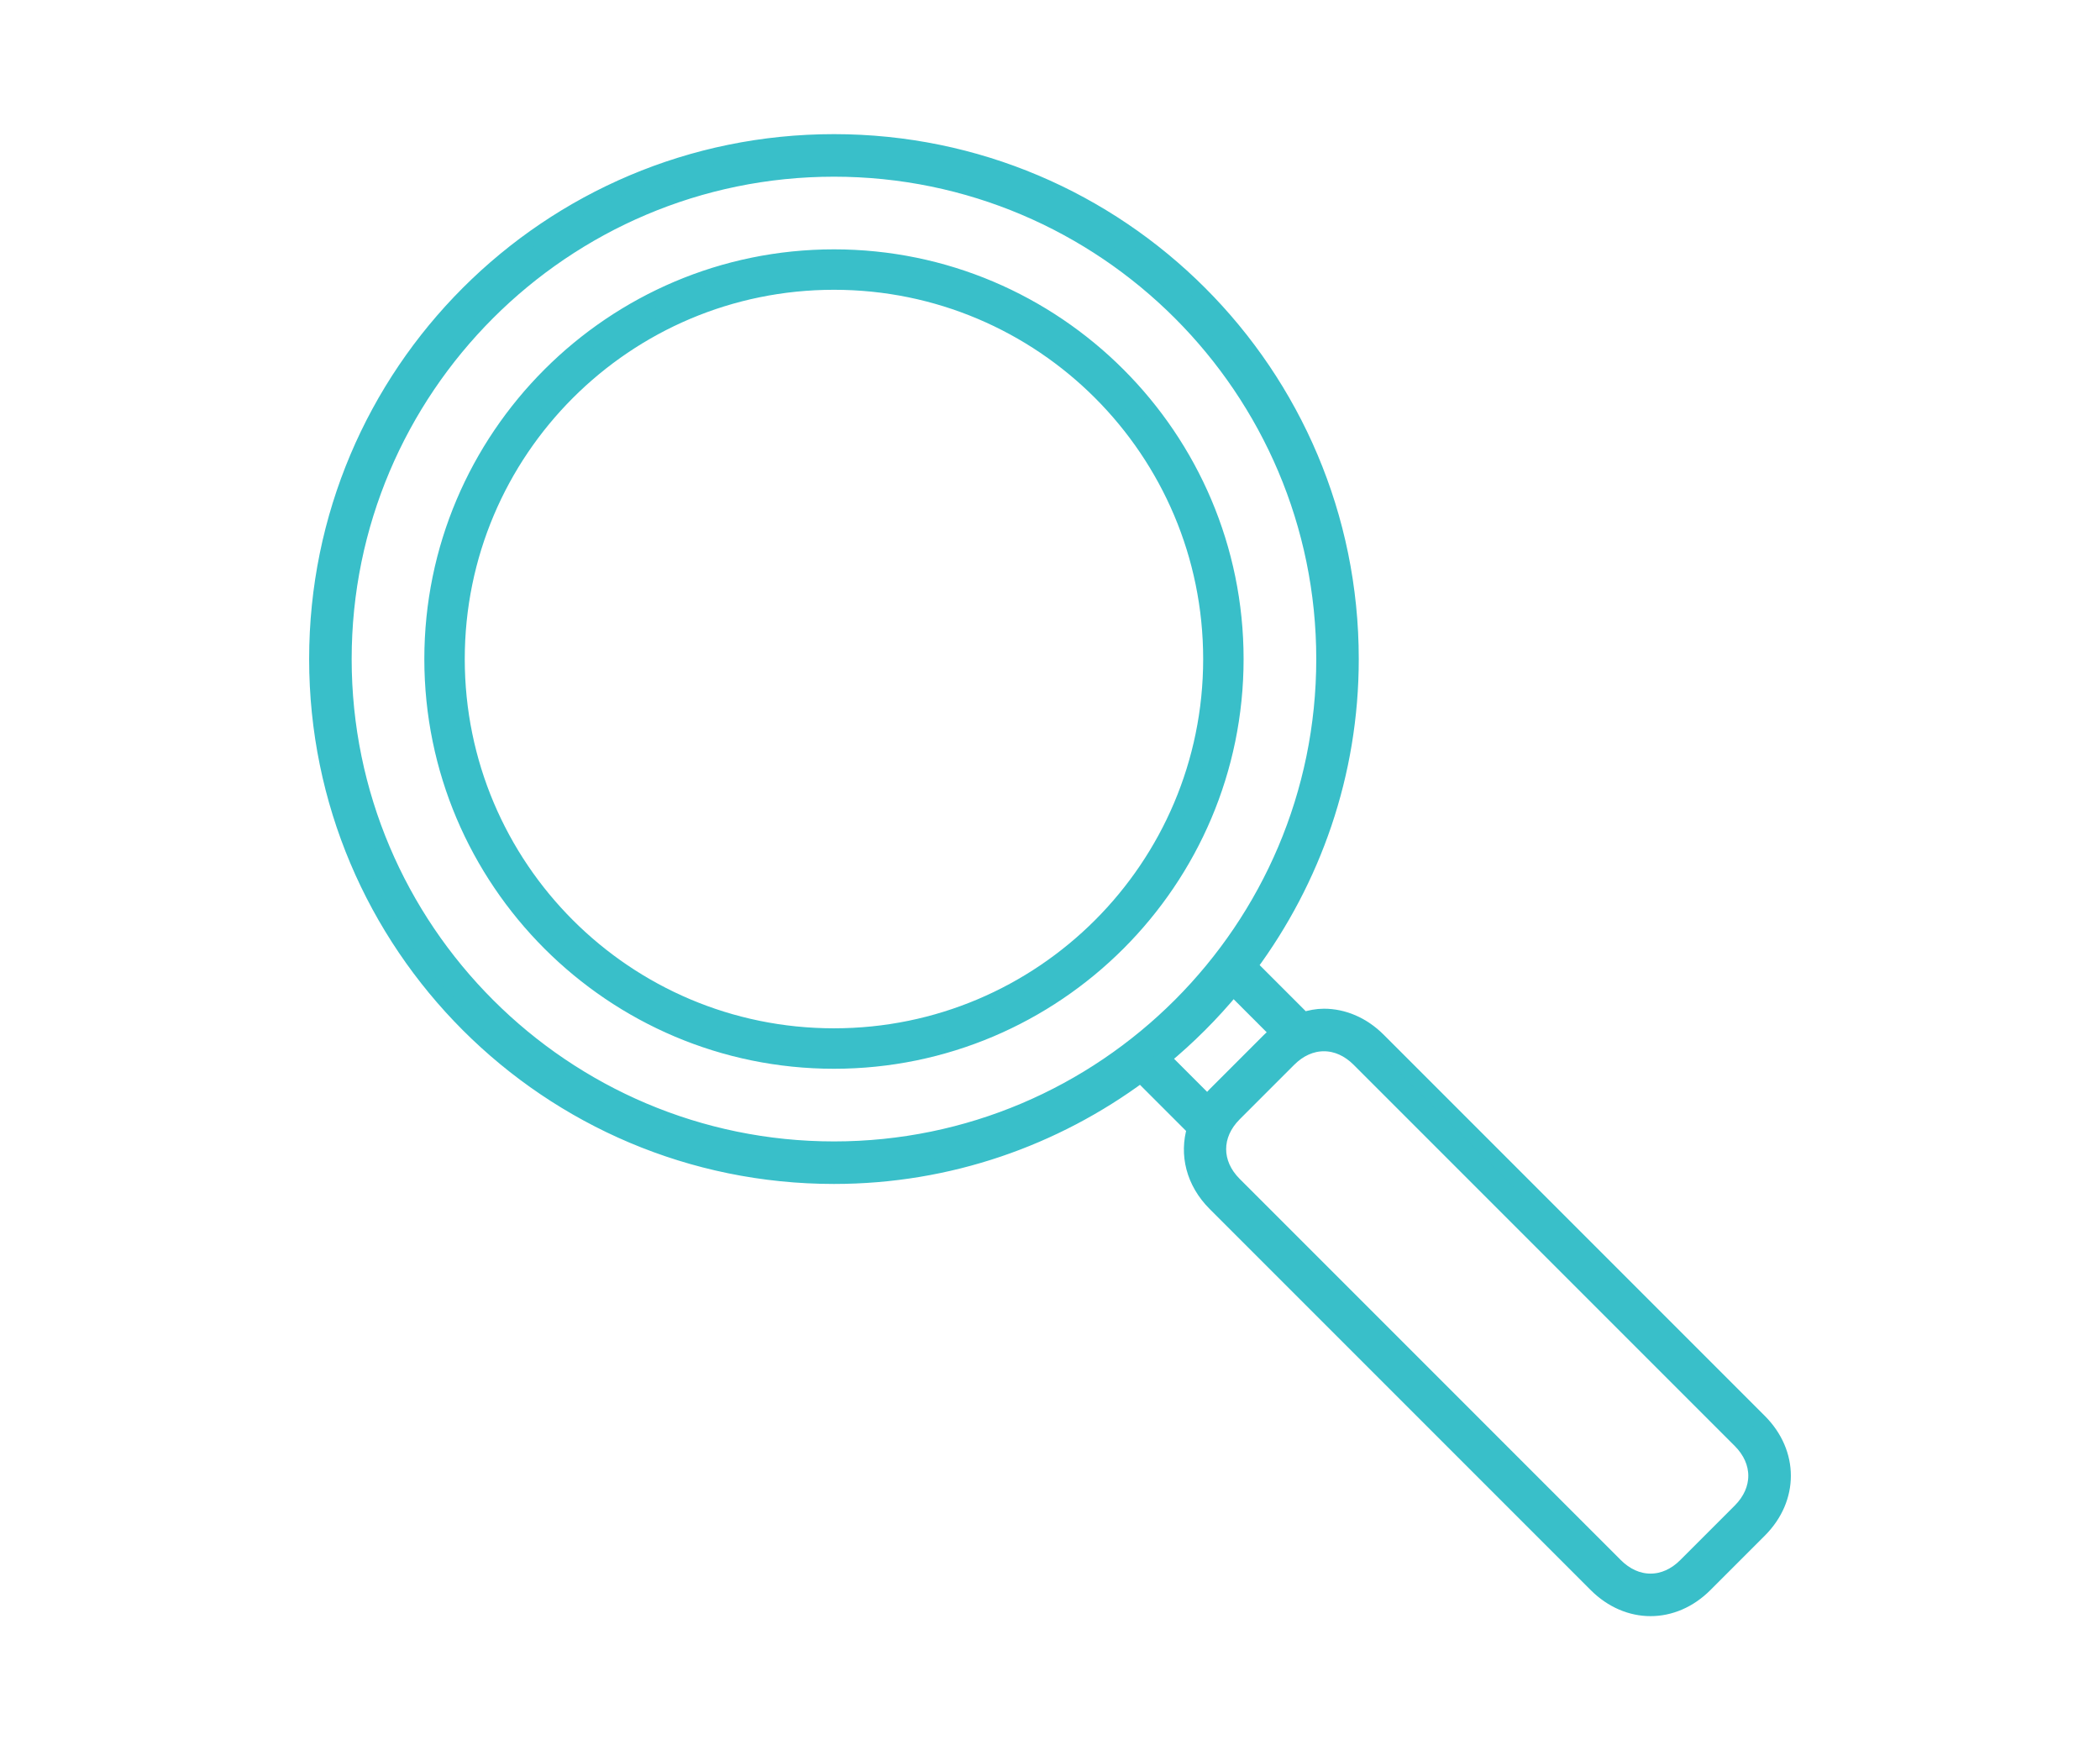 <?xml version="1.0" encoding="iso-8859-1"?>
<!-- Generator: Adobe Illustrator 20.1.0, SVG Export Plug-In . SVG Version: 6.00 Build 0)  -->
<svg version="1.1" id="Layer_1" xmlns="http://www.w3.org/2000/svg" xmlns:xlink="http://www.w3.org/1999/xlink" x="0px" y="0px"
	 viewBox="0 0 96 80" style="enable-background:new 0 0 96 80;" xml:space="preserve">
<g>
	<rect style="fill:none;" width="96" height="80"/>
	<g id="search">
		<g>
			<path style="fill:#39BFC9;stroke:#39BFC9;stroke-width:0.7;stroke-miterlimit:10;" d="M80.43,64.964l-17.42-17.42
				c-0.725-0.725-1.608-1.089-2.489-1.089c-0.315,0-0.626,0.063-0.933,0.156l-2.463-2.463c2.903-3.926,4.64-8.765,4.64-14.025
				c0-13.059-10.583-23.642-23.642-23.642S14.482,17.064,14.482,30.123s10.583,23.642,23.642,23.642
				c5.258,0,10.099-1.737,14.025-4.64l2.463,2.463c-0.351,1.168-0.051,2.438,0.933,3.422l17.42,17.42
				c0.725,0.725,1.608,1.089,2.489,1.089s1.763-0.363,2.489-1.089l2.489-2.489C81.881,68.49,81.881,66.415,80.43,64.964z
				 M38.124,52.521c-12.35,0-22.398-10.048-22.398-22.398S25.774,7.726,38.124,7.726s22.398,10.048,22.398,22.398
				S50.473,52.521,38.124,52.521z M55.212,50.429l-2.057-2.057c1.172-0.967,2.251-2.046,3.218-3.218l2.057,2.057
				c-0.134,0.105-0.27,0.205-0.397,0.332l-2.489,2.489C55.417,50.159,55.316,50.295,55.212,50.429z M79.551,69.062l-2.489,2.489
				c-0.473,0.474-1.03,0.724-1.609,0.724s-1.136-0.25-1.609-0.724l-17.42-17.42c-0.962-0.962-0.962-2.256,0-3.218l2.489-2.489
				c0.473-0.474,1.03-0.724,1.609-0.724c0.579,0,1.136,0.25,1.609,0.724l17.42,17.42C80.512,66.806,80.512,68.1,79.551,69.062z"/>
			<g>
				<path style="fill:#39BFC9;stroke:#39BFC9;stroke-width:0.7;stroke-miterlimit:10;" d="M38.124,11.747
					c-10.132,0-18.376,8.244-18.376,18.376S27.991,48.5,38.124,48.5S56.5,40.256,56.5,30.123S48.256,11.747,38.124,11.747z
					 M38.124,47.351c-9.514,0-17.228-7.714-17.228-17.228s7.714-17.228,17.228-17.228s17.228,7.714,17.228,17.228
					S47.638,47.351,38.124,47.351z"/>
			</g>
		</g>
	</g>
</g>
</svg>
